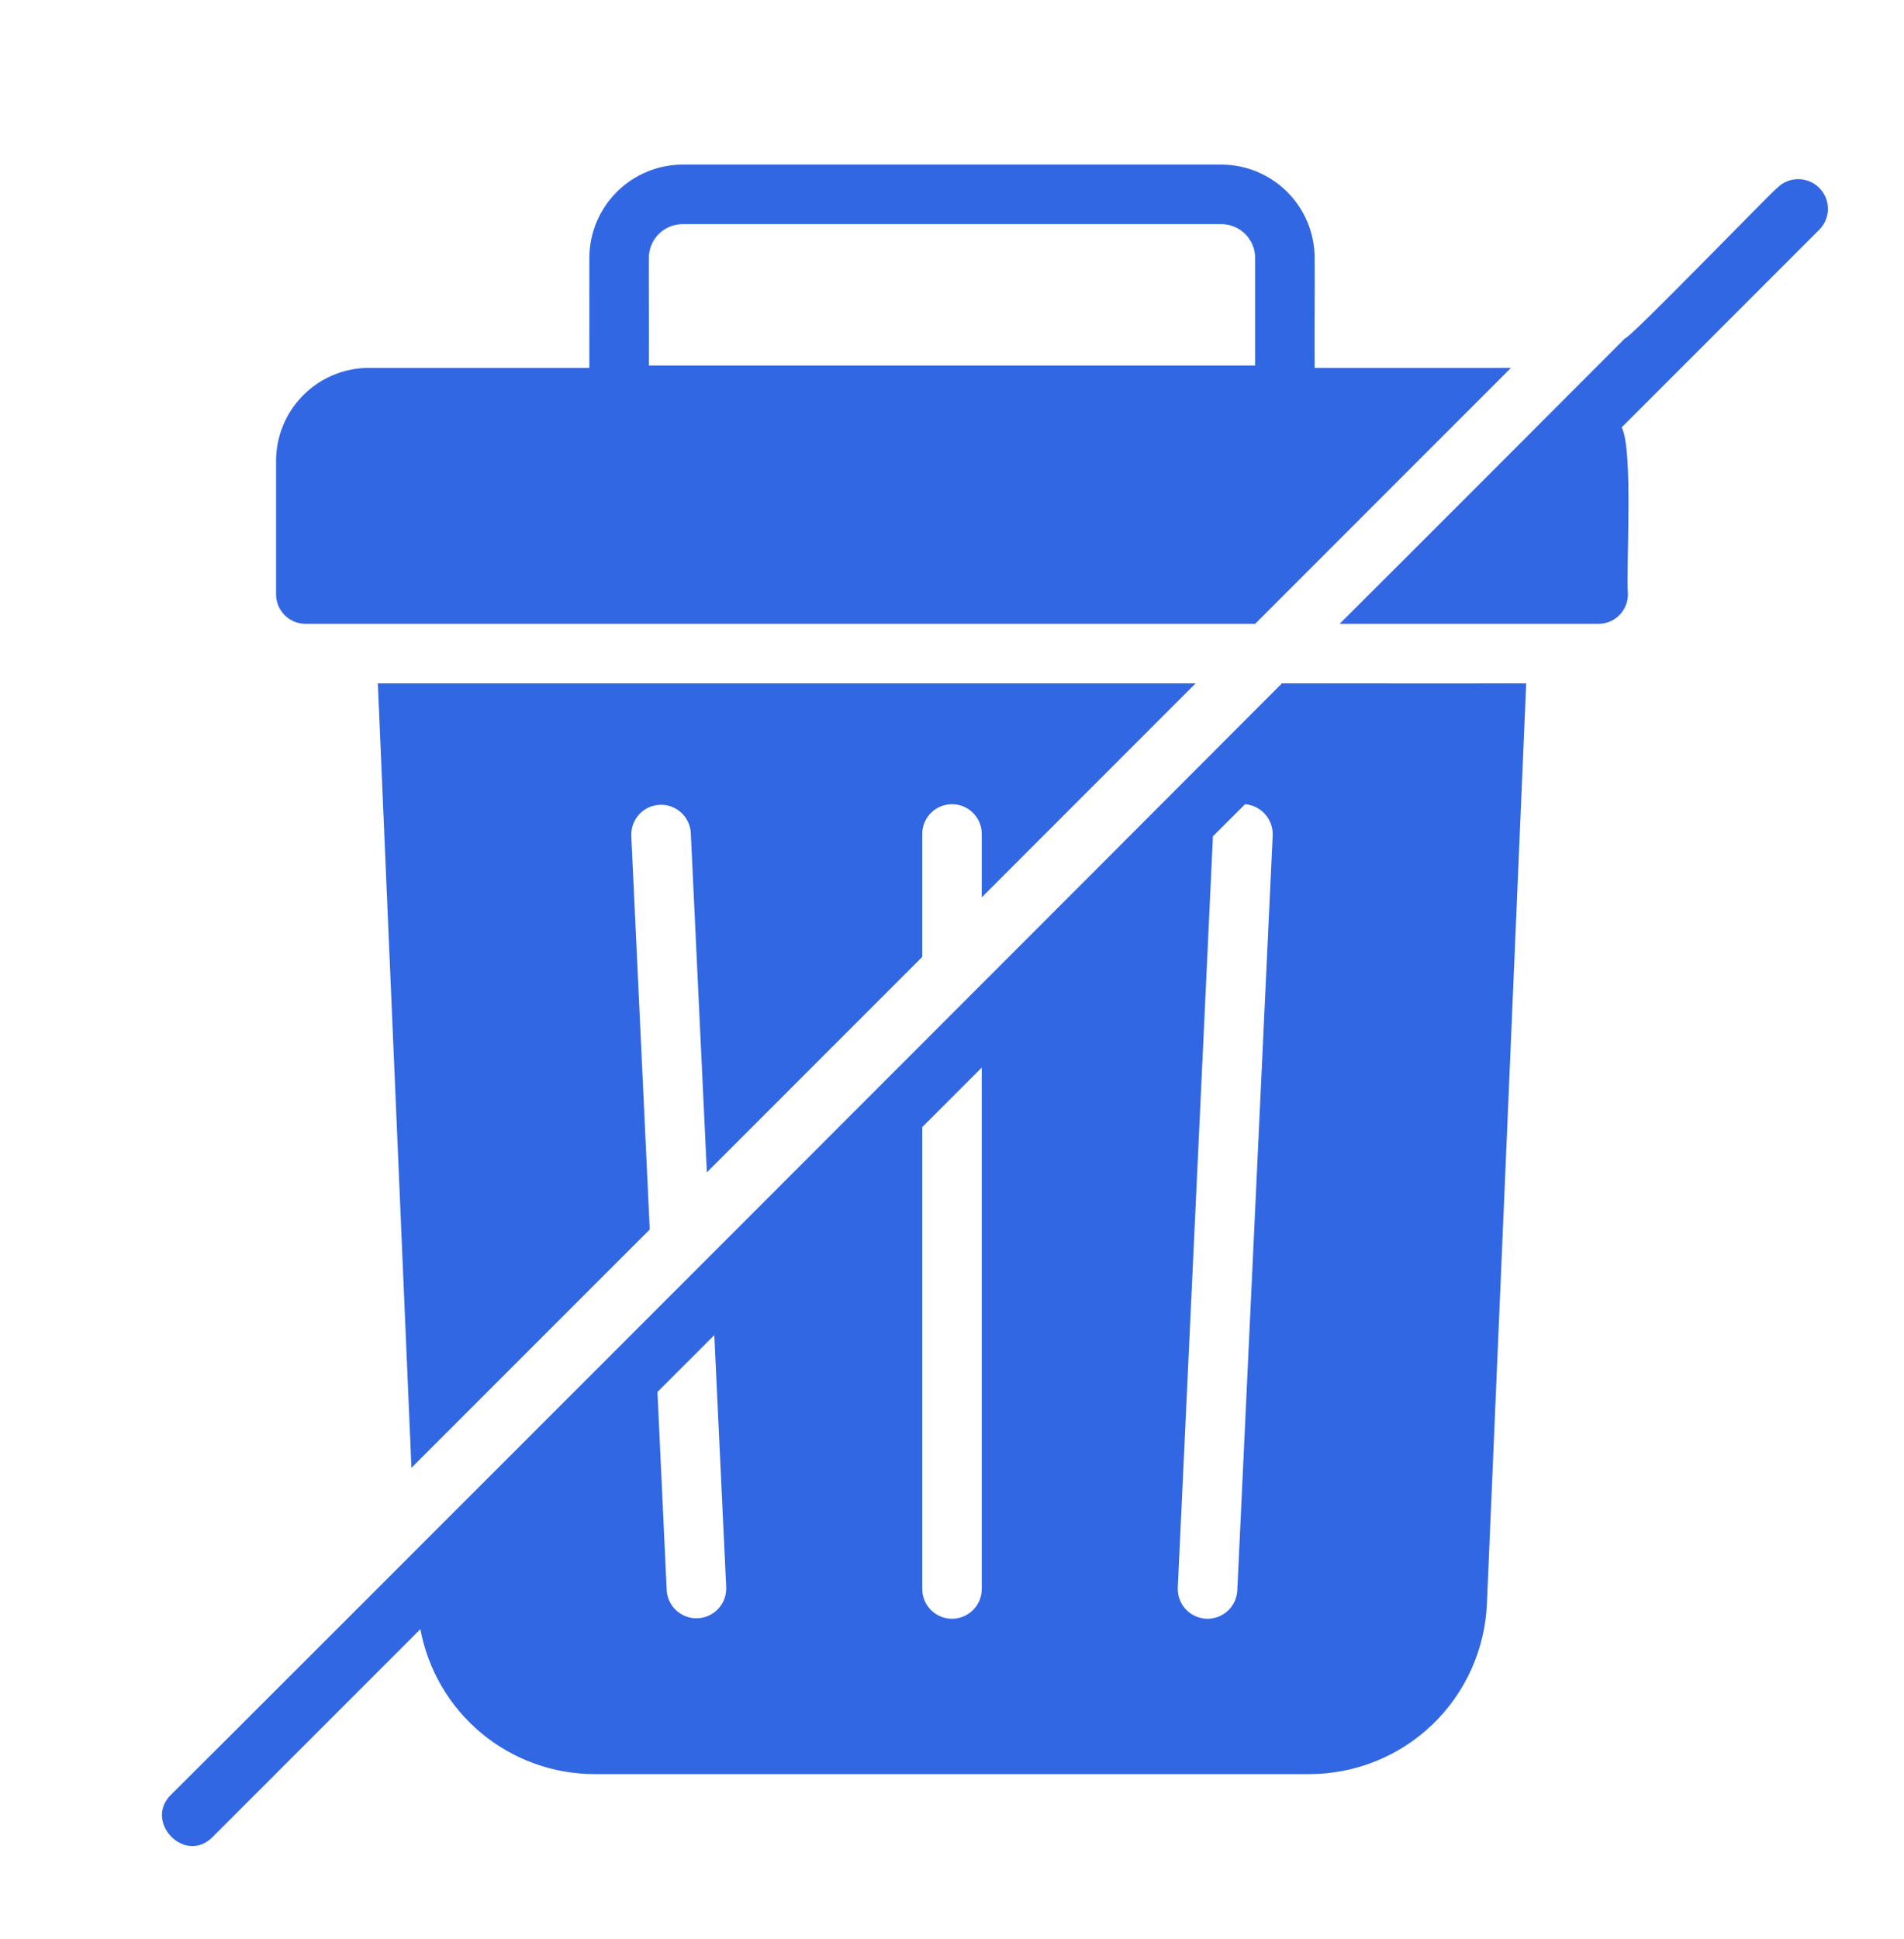 <svg width="56" height="57" viewBox="0 0 56 57" fill="none" xmlns="http://www.w3.org/2000/svg">
<path d="M8.995 18.341H36.916L44.441 10.816H38.666C38.654 10.015 38.675 8.374 38.666 7.579C38.664 6.853 38.374 6.158 37.861 5.645C37.348 5.132 36.653 4.842 35.928 4.84H20.073C19.347 4.842 18.652 5.132 18.139 5.645C17.626 6.158 17.336 6.853 17.334 7.579C17.331 8.374 17.336 10.014 17.334 10.816H10.85C10.126 10.817 9.432 11.105 8.921 11.617C8.409 12.129 8.121 12.822 8.12 13.546V17.466C8.119 17.581 8.141 17.696 8.184 17.802C8.228 17.909 8.292 18.006 8.374 18.087C8.455 18.169 8.552 18.233 8.659 18.277C8.765 18.32 8.88 18.342 8.995 18.341ZM19.084 7.579C19.085 7.317 19.189 7.066 19.375 6.881C19.56 6.696 19.811 6.591 20.073 6.59H35.928C36.189 6.591 36.44 6.696 36.625 6.881C36.81 7.066 36.915 7.317 36.916 7.579V10.746H19.084C19.092 9.957 19.078 8.363 19.084 7.579Z" fill="#3267E3"/>
<path d="M37.704 20.091C36.39 21.418 6.304 51.513 5.023 52.773C4.227 53.566 5.443 54.836 6.256 54.006L12.364 47.899C12.587 49.097 13.223 50.18 14.161 50.959C15.099 51.737 16.281 52.162 17.5 52.16H38.5C39.852 52.162 41.153 51.64 42.129 50.704C43.104 49.767 43.679 48.489 43.733 47.138L44.888 20.091C43.849 20.098 37.704 20.091 37.704 20.091ZM36.619 23.644C36.847 23.663 37.059 23.768 37.21 23.94C37.362 24.111 37.441 24.334 37.432 24.563L36.391 46.761C36.379 46.993 36.276 47.211 36.104 47.367C35.931 47.522 35.704 47.603 35.473 47.592C35.241 47.58 35.023 47.477 34.867 47.305C34.711 47.133 34.63 46.906 34.641 46.674L35.674 24.589L36.619 23.644ZM28.875 31.388V46.718C28.875 46.95 28.783 47.172 28.619 47.336C28.455 47.5 28.232 47.593 28 47.593C27.768 47.593 27.545 47.5 27.381 47.336C27.217 47.172 27.125 46.95 27.125 46.718V33.138L28.875 31.388ZM21.009 39.254L21.359 46.674C21.366 46.904 21.284 47.127 21.128 47.296C20.972 47.466 20.756 47.567 20.527 47.578C20.297 47.59 20.072 47.511 19.901 47.358C19.729 47.205 19.624 46.991 19.609 46.761L19.337 40.925L21.009 39.254Z" fill="#3267E3"/>
<path d="M35.166 20.091H11.113C11.113 20.091 12.103 43.186 12.101 43.156C13.178 42.075 17.933 37.327 19.11 36.148L18.567 24.563C18.561 24.333 18.645 24.109 18.801 23.941C18.957 23.772 19.174 23.672 19.404 23.662C19.634 23.651 19.858 23.732 20.029 23.886C20.2 24.039 20.304 24.254 20.317 24.484L20.79 34.468L27.125 28.133V24.519C27.125 24.287 27.217 24.064 27.381 23.9C27.545 23.736 27.768 23.644 28 23.644C28.232 23.644 28.455 23.736 28.619 23.9C28.783 24.064 28.875 24.287 28.875 24.519V26.383L35.166 20.091Z" fill="#3267E3"/>
<path d="M53.506 5.523C53.425 5.441 53.329 5.377 53.223 5.333C53.117 5.289 53.004 5.267 52.889 5.267C52.775 5.267 52.661 5.289 52.555 5.333C52.45 5.377 52.353 5.441 52.273 5.523C52.238 5.506 47.847 10.047 47.801 9.941C45.026 12.719 42.176 15.577 39.401 18.341H47.005C47.12 18.342 47.234 18.321 47.341 18.277C47.448 18.233 47.545 18.169 47.626 18.087C47.708 18.006 47.772 17.909 47.816 17.802C47.859 17.696 47.881 17.581 47.88 17.466C47.821 16.712 48.044 13.21 47.696 12.566C48.575 11.688 52.553 7.71 53.506 6.756C53.587 6.675 53.652 6.579 53.696 6.473C53.74 6.367 53.762 6.254 53.762 6.139C53.762 6.025 53.739 5.911 53.696 5.805C53.652 5.7 53.587 5.603 53.506 5.523Z" fill="#3267E3"/>
</svg>
